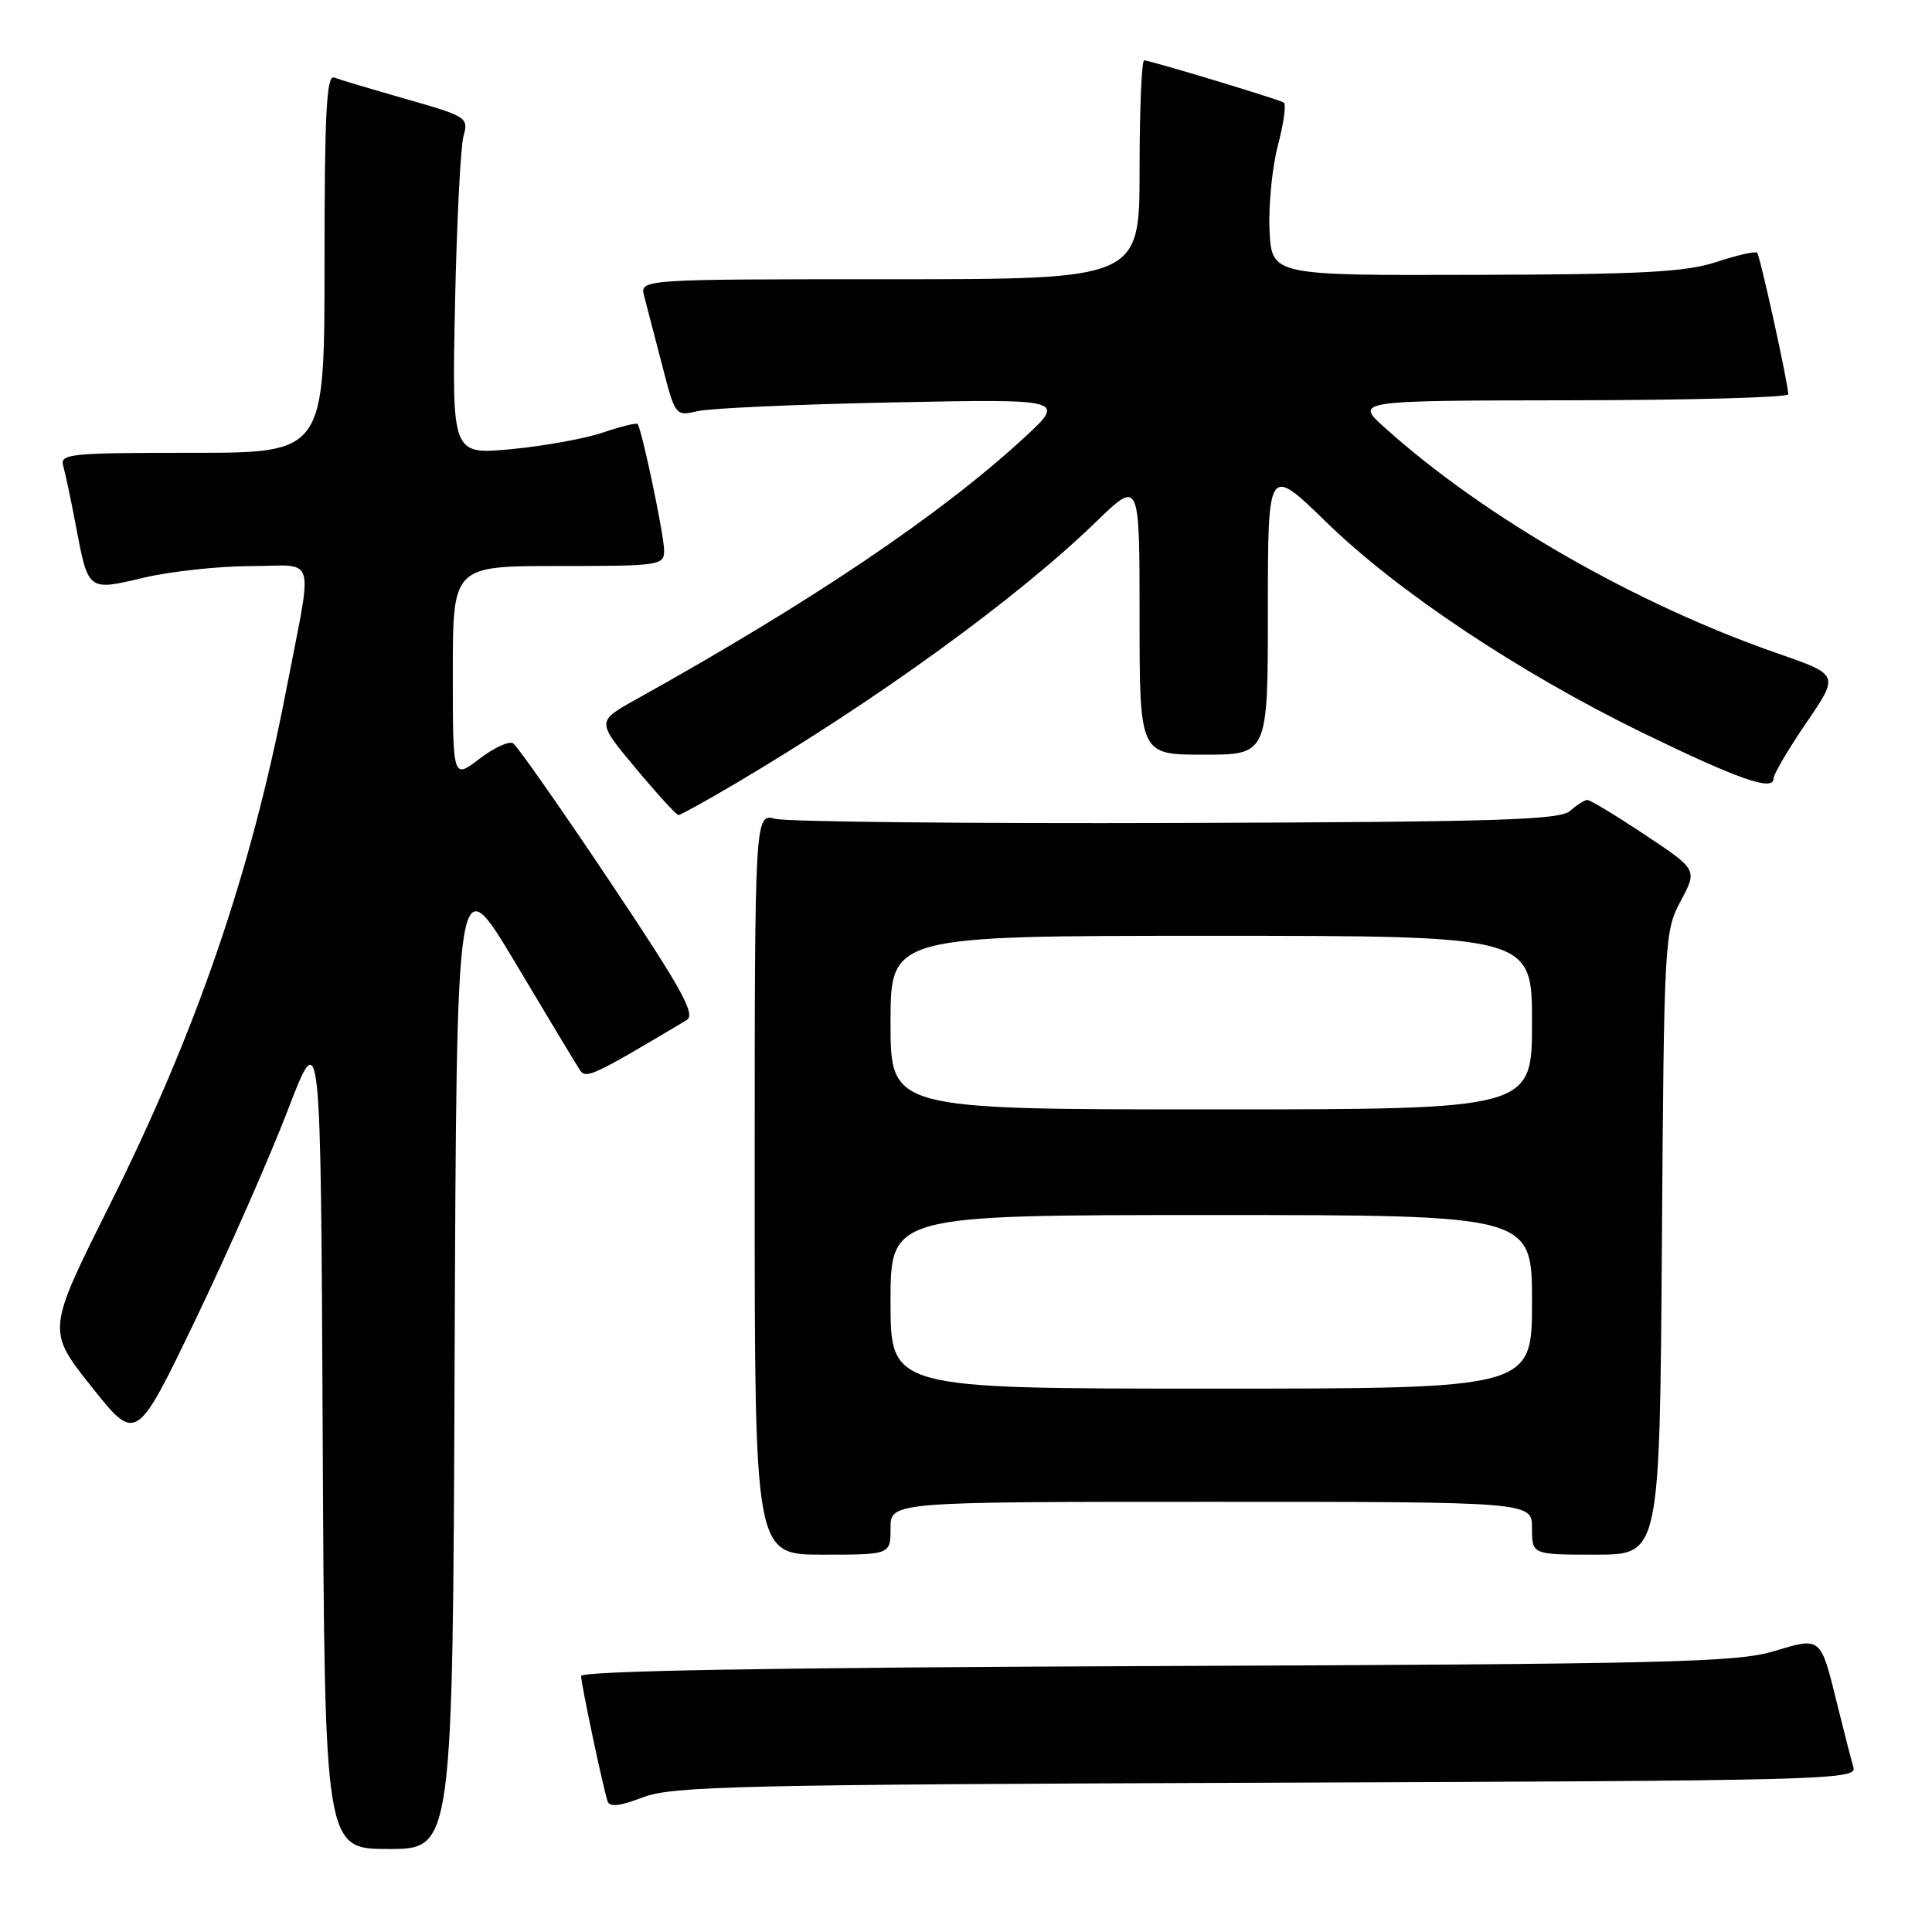 <?xml version="1.0" encoding="UTF-8" standalone="no"?>
<!DOCTYPE svg PUBLIC "-//W3C//DTD SVG 1.1//EN" "http://www.w3.org/Graphics/SVG/1.1/DTD/svg11.dtd" >
<svg xmlns="http://www.w3.org/2000/svg" xmlns:xlink="http://www.w3.org/1999/xlink" version="1.1" viewBox="0 0 256 256">
 <g >
 <path fill="currentColor"
d=" M 60.24 179.77 C 60.50 114.55 60.50 114.55 68.25 127.52 C 72.51 134.66 76.37 141.08 76.83 141.78 C 77.63 143.02 78.54 142.59 91.00 135.16 C 92.22 134.43 90.31 130.99 80.73 116.68 C 74.25 107.00 68.52 98.82 67.98 98.49 C 67.45 98.16 65.43 99.09 63.51 100.56 C 60.00 103.24 60.00 103.24 60.00 89.12 C 60.00 75.00 60.00 75.00 74.00 75.00 C 87.45 75.00 88.00 74.92 88.00 72.95 C 88.00 70.92 85.03 56.80 84.48 56.18 C 84.32 56.00 82.23 56.52 79.84 57.33 C 77.46 58.13 71.99 59.12 67.69 59.52 C 59.88 60.25 59.88 60.25 60.29 40.37 C 60.52 29.44 61.03 19.38 61.42 18.00 C 62.11 15.59 61.83 15.41 53.83 13.13 C 49.26 11.82 44.95 10.54 44.26 10.27 C 43.27 9.89 43.00 15.12 43.00 34.89 C 43.00 60.00 43.00 60.00 25.43 60.00 C 9.17 60.00 7.90 60.13 8.38 61.75 C 8.66 62.71 9.41 66.25 10.04 69.61 C 11.71 78.39 11.60 78.31 19.08 76.54 C 22.61 75.71 28.98 75.02 33.23 75.01 C 42.09 75.00 41.50 72.89 37.89 91.61 C 33.22 115.76 26.02 136.71 14.42 159.90 C 6.22 176.31 6.22 176.31 12.13 183.75 C 18.05 191.19 18.05 191.19 25.91 174.85 C 30.23 165.86 35.73 153.37 38.13 147.11 C 42.50 135.72 42.50 135.72 42.76 190.36 C 43.02 245.00 43.02 245.00 51.50 245.00 C 59.99 245.00 59.99 245.00 60.24 179.77 Z  M 167.81 236.22 C 241.34 235.96 246.08 235.84 245.60 234.22 C 245.32 233.27 244.36 229.55 243.47 225.94 C 241.20 216.75 241.38 216.90 234.99 218.81 C 230.14 220.27 220.59 220.50 153.25 220.76 C 102.15 220.96 77.00 221.40 77.00 222.08 C 77.00 223.13 79.84 236.57 80.50 238.66 C 80.76 239.48 82.09 239.34 85.18 238.16 C 89.04 236.67 97.75 236.47 167.81 236.22 Z  M 118.00 202.50 C 118.00 199.00 118.00 199.00 160.50 199.00 C 203.00 199.00 203.00 199.00 203.00 202.50 C 203.00 206.00 203.00 206.00 211.46 206.00 C 219.92 206.00 219.92 206.00 220.21 164.75 C 220.49 124.39 220.55 123.41 222.71 119.37 C 224.92 115.24 224.92 115.24 217.97 110.62 C 214.15 108.08 210.72 106.00 210.34 106.00 C 209.96 106.00 208.94 106.65 208.06 107.44 C 206.72 108.66 198.41 108.91 155.98 109.05 C 128.22 109.14 104.26 108.89 102.75 108.50 C 100.00 107.78 100.00 107.78 100.00 156.89 C 100.00 206.00 100.00 206.00 109.00 206.00 C 118.00 206.00 118.00 206.00 118.00 202.50 Z  M 97.44 103.83 C 116.30 92.69 134.79 79.27 145.25 69.13 C 151.00 63.56 151.00 63.56 151.00 81.78 C 151.00 100.00 151.00 100.00 159.50 100.00 C 168.00 100.00 168.00 100.00 168.00 80.83 C 168.00 61.65 168.00 61.65 175.77 69.21 C 185.17 78.37 201.32 89.12 217.50 97.02 C 230.24 103.23 235.00 104.91 235.00 103.17 C 235.00 102.60 236.96 99.27 239.35 95.77 C 243.70 89.41 243.70 89.41 235.60 86.60 C 216.69 80.03 196.74 68.58 183.50 56.68 C 179.50 53.08 179.50 53.08 208.25 53.04 C 224.06 53.02 236.98 52.66 236.96 52.25 C 236.87 50.48 233.21 33.87 232.83 33.49 C 232.60 33.26 230.18 33.81 227.45 34.71 C 223.39 36.05 217.65 36.36 195.50 36.42 C 168.50 36.50 168.50 36.50 168.22 30.50 C 168.07 27.20 168.57 22.13 169.34 19.22 C 170.10 16.32 170.45 13.79 170.11 13.59 C 169.28 13.11 152.37 8.00 151.61 8.00 C 151.27 8.00 151.00 14.52 151.00 22.50 C 151.00 37.00 151.00 37.00 117.88 37.00 C 84.77 37.00 84.77 37.00 85.36 39.25 C 85.69 40.49 86.75 44.57 87.72 48.33 C 89.48 55.15 89.49 55.16 92.49 54.47 C 94.15 54.09 105.81 53.57 118.41 53.32 C 141.31 52.86 141.31 52.86 135.51 58.18 C 124.43 68.34 107.39 79.81 84.27 92.68 C 79.04 95.59 79.04 95.59 84.23 101.79 C 87.08 105.21 89.63 108.00 89.90 108.00 C 90.17 108.00 93.56 106.12 97.44 103.83 Z  M 118.00 172.50 C 118.00 161.00 118.00 161.00 160.50 161.00 C 203.00 161.00 203.00 161.00 203.00 172.50 C 203.00 184.00 203.00 184.00 160.50 184.00 C 118.00 184.00 118.00 184.00 118.00 172.50 Z  M 118.00 135.50 C 118.00 124.00 118.00 124.00 160.50 124.00 C 203.00 124.00 203.00 124.00 203.00 135.50 C 203.00 147.00 203.00 147.00 160.50 147.00 C 118.00 147.00 118.00 147.00 118.00 135.50 Z "/>
</g>
</svg>
